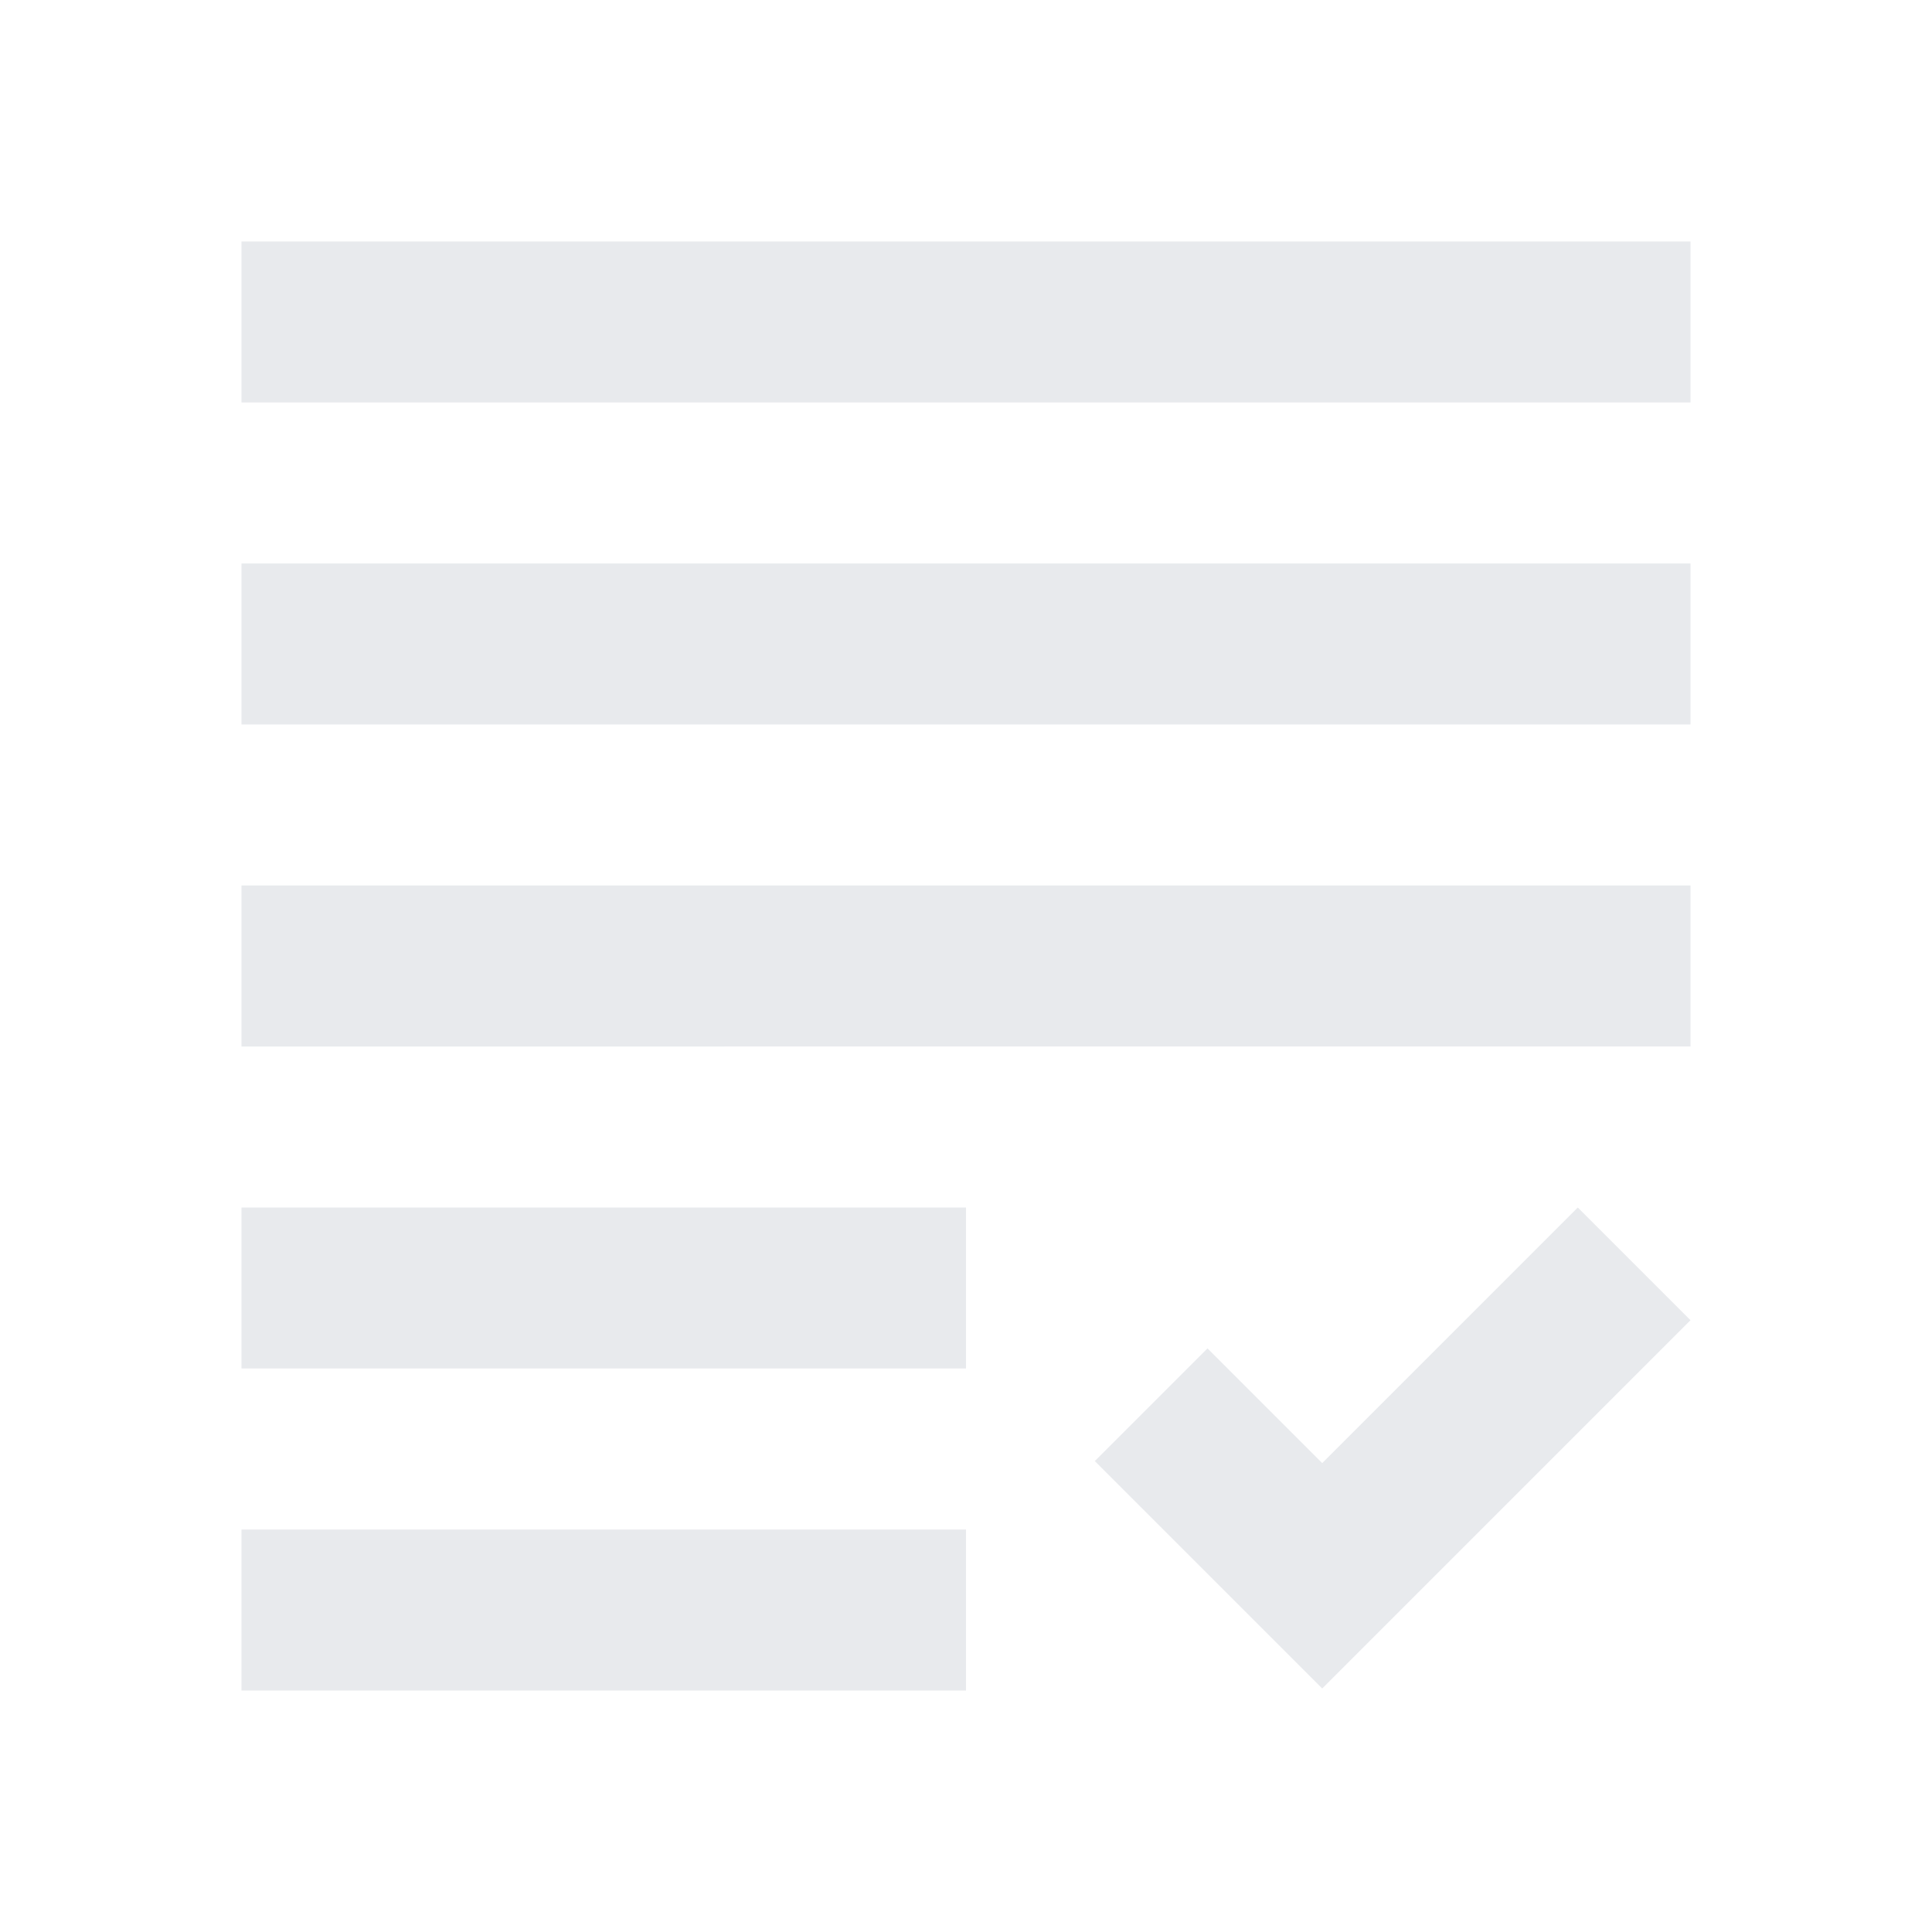 <svg xmlns="http://www.w3.org/2000/svg" height="24px" viewBox="0 -960 960 960" width="24px" fill="#e8eaed"><path d="M657-121 544-234l56-56 57 57 127-127 56 56-183 183Zm-537 1v-80h360v80H120Zm0-160v-80h360v80H120Zm0-160v-80h720v80H120Zm0-160v-80h720v80H120Zm0-160v-80h720v80H120Z"/></svg>